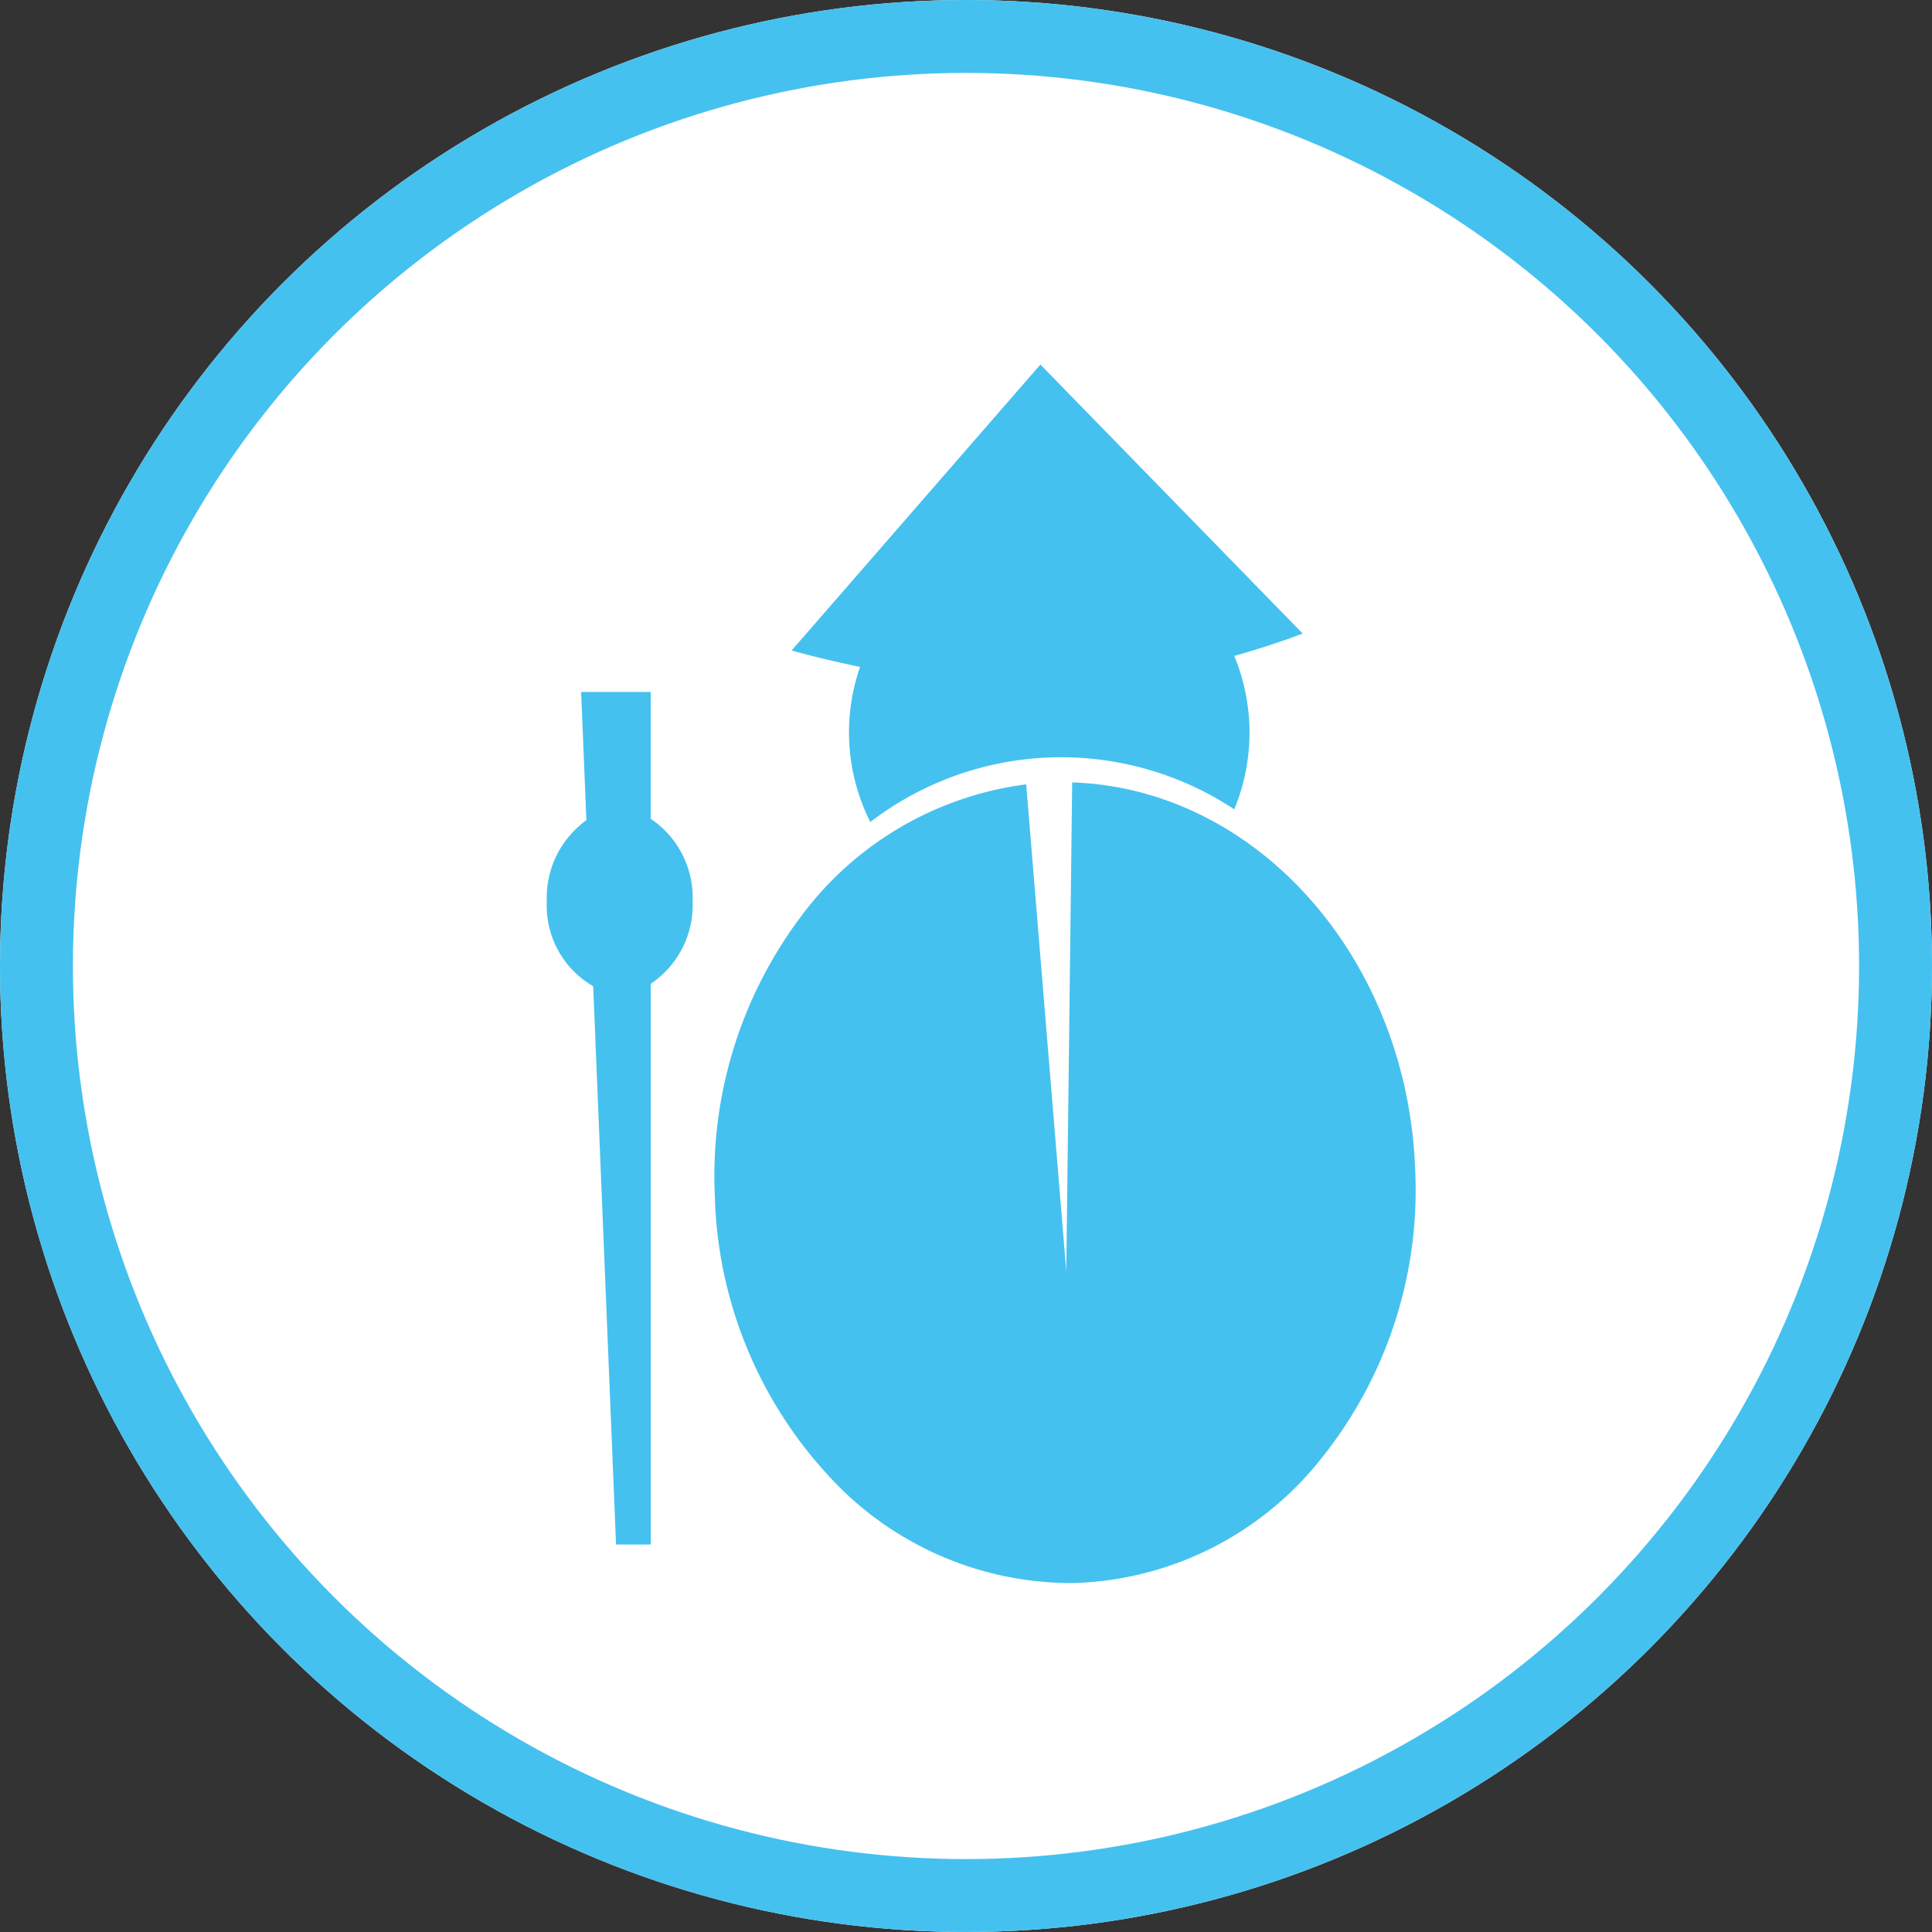<svg xmlns="http://www.w3.org/2000/svg" width="53" height="53" viewBox="0 0 53 53">
  <rect x="0" y="0" width="53" height="53" fill="#333333" stroke="none"/>
  <g id="authorDefualt" transform="translate(-89 -123)">
    <g id="Ellipse_64" data-name="Ellipse 64" transform="translate(89 123)" fill="#fff" stroke="#45c1ef" stroke-width="2">
      <circle cx="26.5" cy="26.5" r="26.5" stroke="none"/>
      <circle cx="26.5" cy="26.5" r="25.5" fill="none"/>
    </g>
    <g id="LogoIcon" transform="translate(-7 -1)">
      <rect id="Rectangle_48" data-name="Rectangle 48" width="33" height="33" transform="translate(106 134)" fill="none"/>
      <path id="Union_4" data-name="Union 4" d="M7.693,30.444a11.754,11.754,0,0,1-3.084-7.665,11.838,11.838,0,0,1,2.33-7.592,9.146,9.146,0,0,1,6.212-3.67l1.1,13.361.162-13.414c5.075.167,9.208,4.843,9.41,10.643a11.75,11.75,0,0,1-2.543,7.861A8.991,8.991,0,0,1,14.6,33.422c-.1,0-.2.005-.3.005A9.024,9.024,0,0,1,7.693,30.444ZM1.9,32.37,1.273,17.055A2.553,2.553,0,0,1,0,14.726,2.626,2.626,0,0,1,1.086,12.5L.942,8.982H2.851v3.48A2.6,2.6,0,0,1,4,14.726a2.6,2.6,0,0,1-1.148,2.262V32.37ZM8.294,10.286a5.457,5.457,0,0,1,.3-1.992c-1.134-.231-1.876-.451-1.876-.451L13.541,0l7.194,7.379s-.734.293-1.876.615a5.5,5.5,0,0,1,0,4.208h0a8.605,8.605,0,0,0-9.984.348A5.453,5.453,0,0,1,8.294,10.286Z" transform="translate(111 134)" fill="#45c1ef"/>
    </g>
  </g>
</svg>
